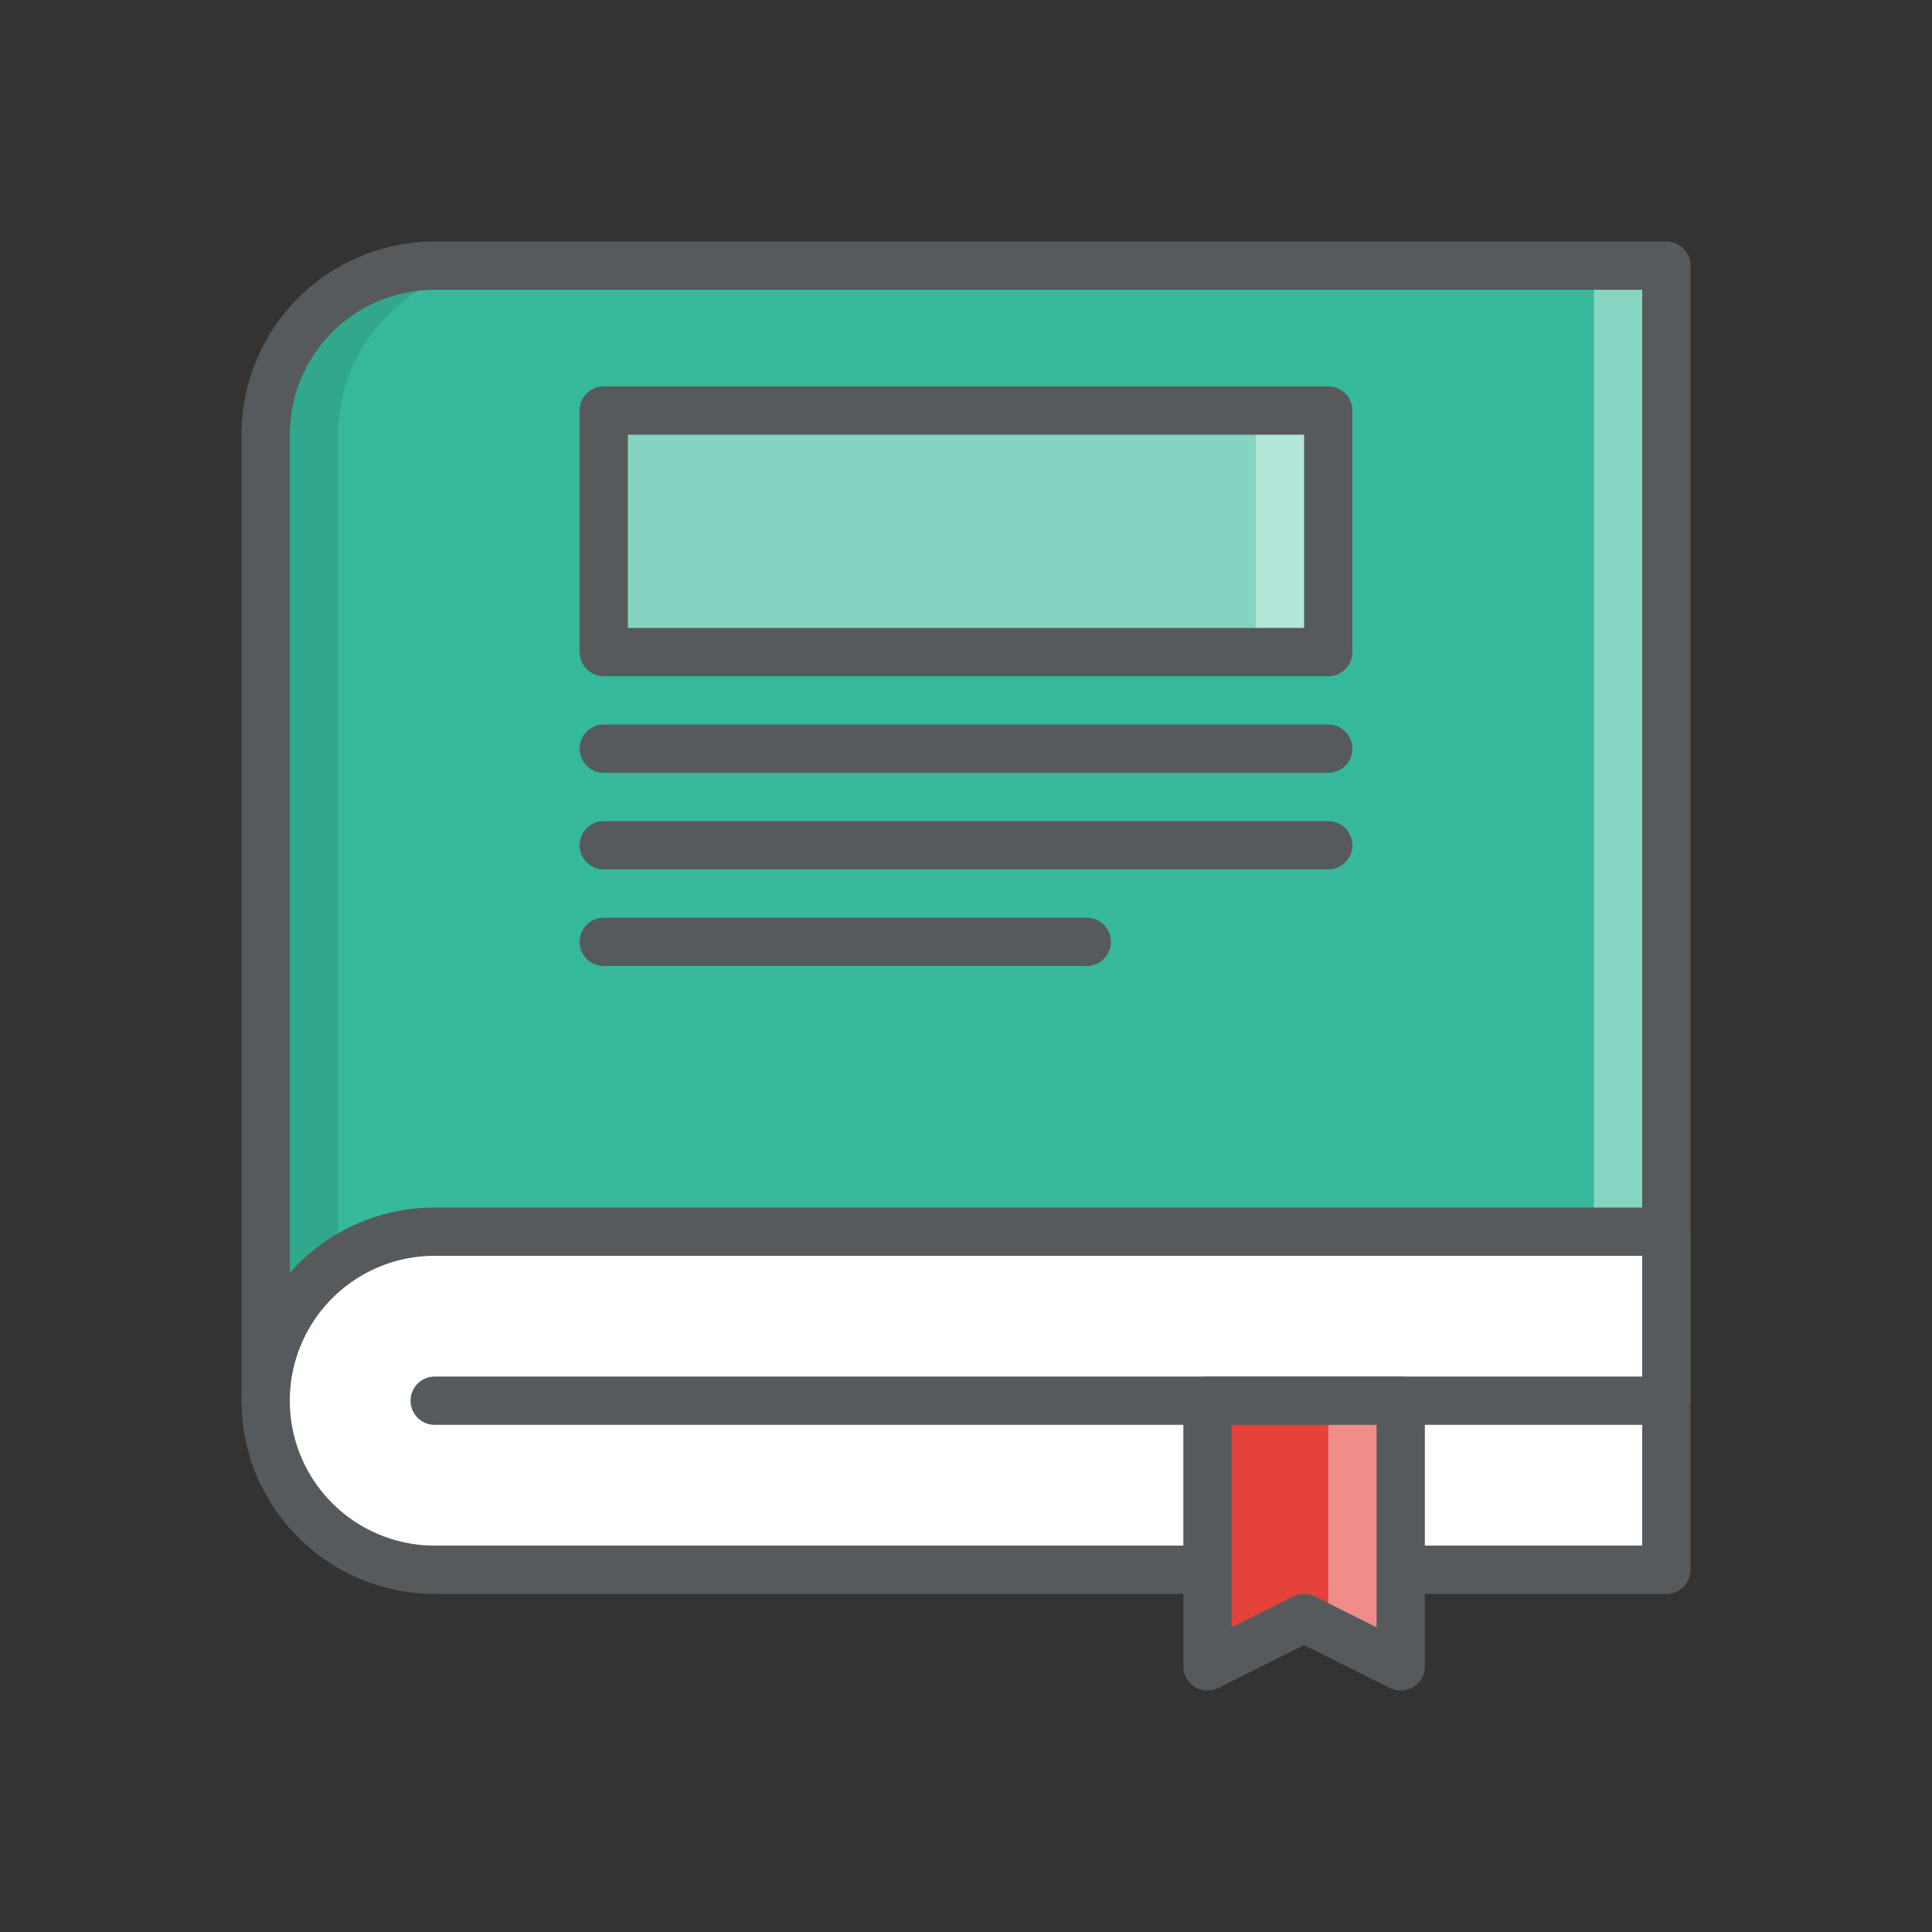 <svg xmlns="http://www.w3.org/2000/svg" height="80" width="80" viewBox="0 0 80 80">
  <rect x="0" y="0" width="80" height="80" fill="#333333" stroke="none"/>
  <g style="isolation:isolate;">
    <g id="Stroke">
      <path d="M69 11H18a7 7 0 0 0-7 7v40h58z" style="fill:#36b99a;"></path>
      <path d="M66 11h3v47h-3z" style="fill:#fff;opacity:0.4;mix-blend-mode:lighten;"></path>
      <path d="M21 11h-3a7 7 0 0 0-7 7v40h3V18a7 7 0 0 1 7-7z" style="opacity:0.1;mix-blend-mode:multiply;"></path>
      <path d="M69 11H18a7 7 0 0 0-7 7v40h58z" style="fill:none;stroke:#565a5c;stroke-linecap:round;stroke-linejoin:round;stroke-width:2px;"></path>
      <path d="M18 51a7 7 0 0 0 0 14h51V51z" style="fill:#fff;stroke:#565a5c;stroke-linecap:round;stroke-linejoin:round;stroke-width:2px;"></path>
      <path d="M18 58h51" style="fill:none;stroke:#565a5c;stroke-linecap:round;stroke-linejoin:round;stroke-width:2px;"></path>
      <path d="M58 69l-4-2-4 2V58h8v11z" style="fill:#e5423b;"></path>
      <path d="M55 58v9.5l3 1.5V58h-3z" style="fill:#fff;opacity:0.4;mix-blend-mode:lighten;"></path>
      <path d="M25 17h30v10H25z" style="fill:#83d5c2;"></path>
      <path d="M52 17h3v10h-3z" style="fill:#fff;opacity:0.4;mix-blend-mode:lighten;"></path>
      <path d="M25 17h30v10H25zM25 31h30M25 35h30M25 39h20M58 69l-4-2-4 2V58h8v11z" style="fill:none;stroke:#565a5c;stroke-linecap:round;stroke-linejoin:round;stroke-width:2px;"></path>
    </g>
  </g>
</svg>

